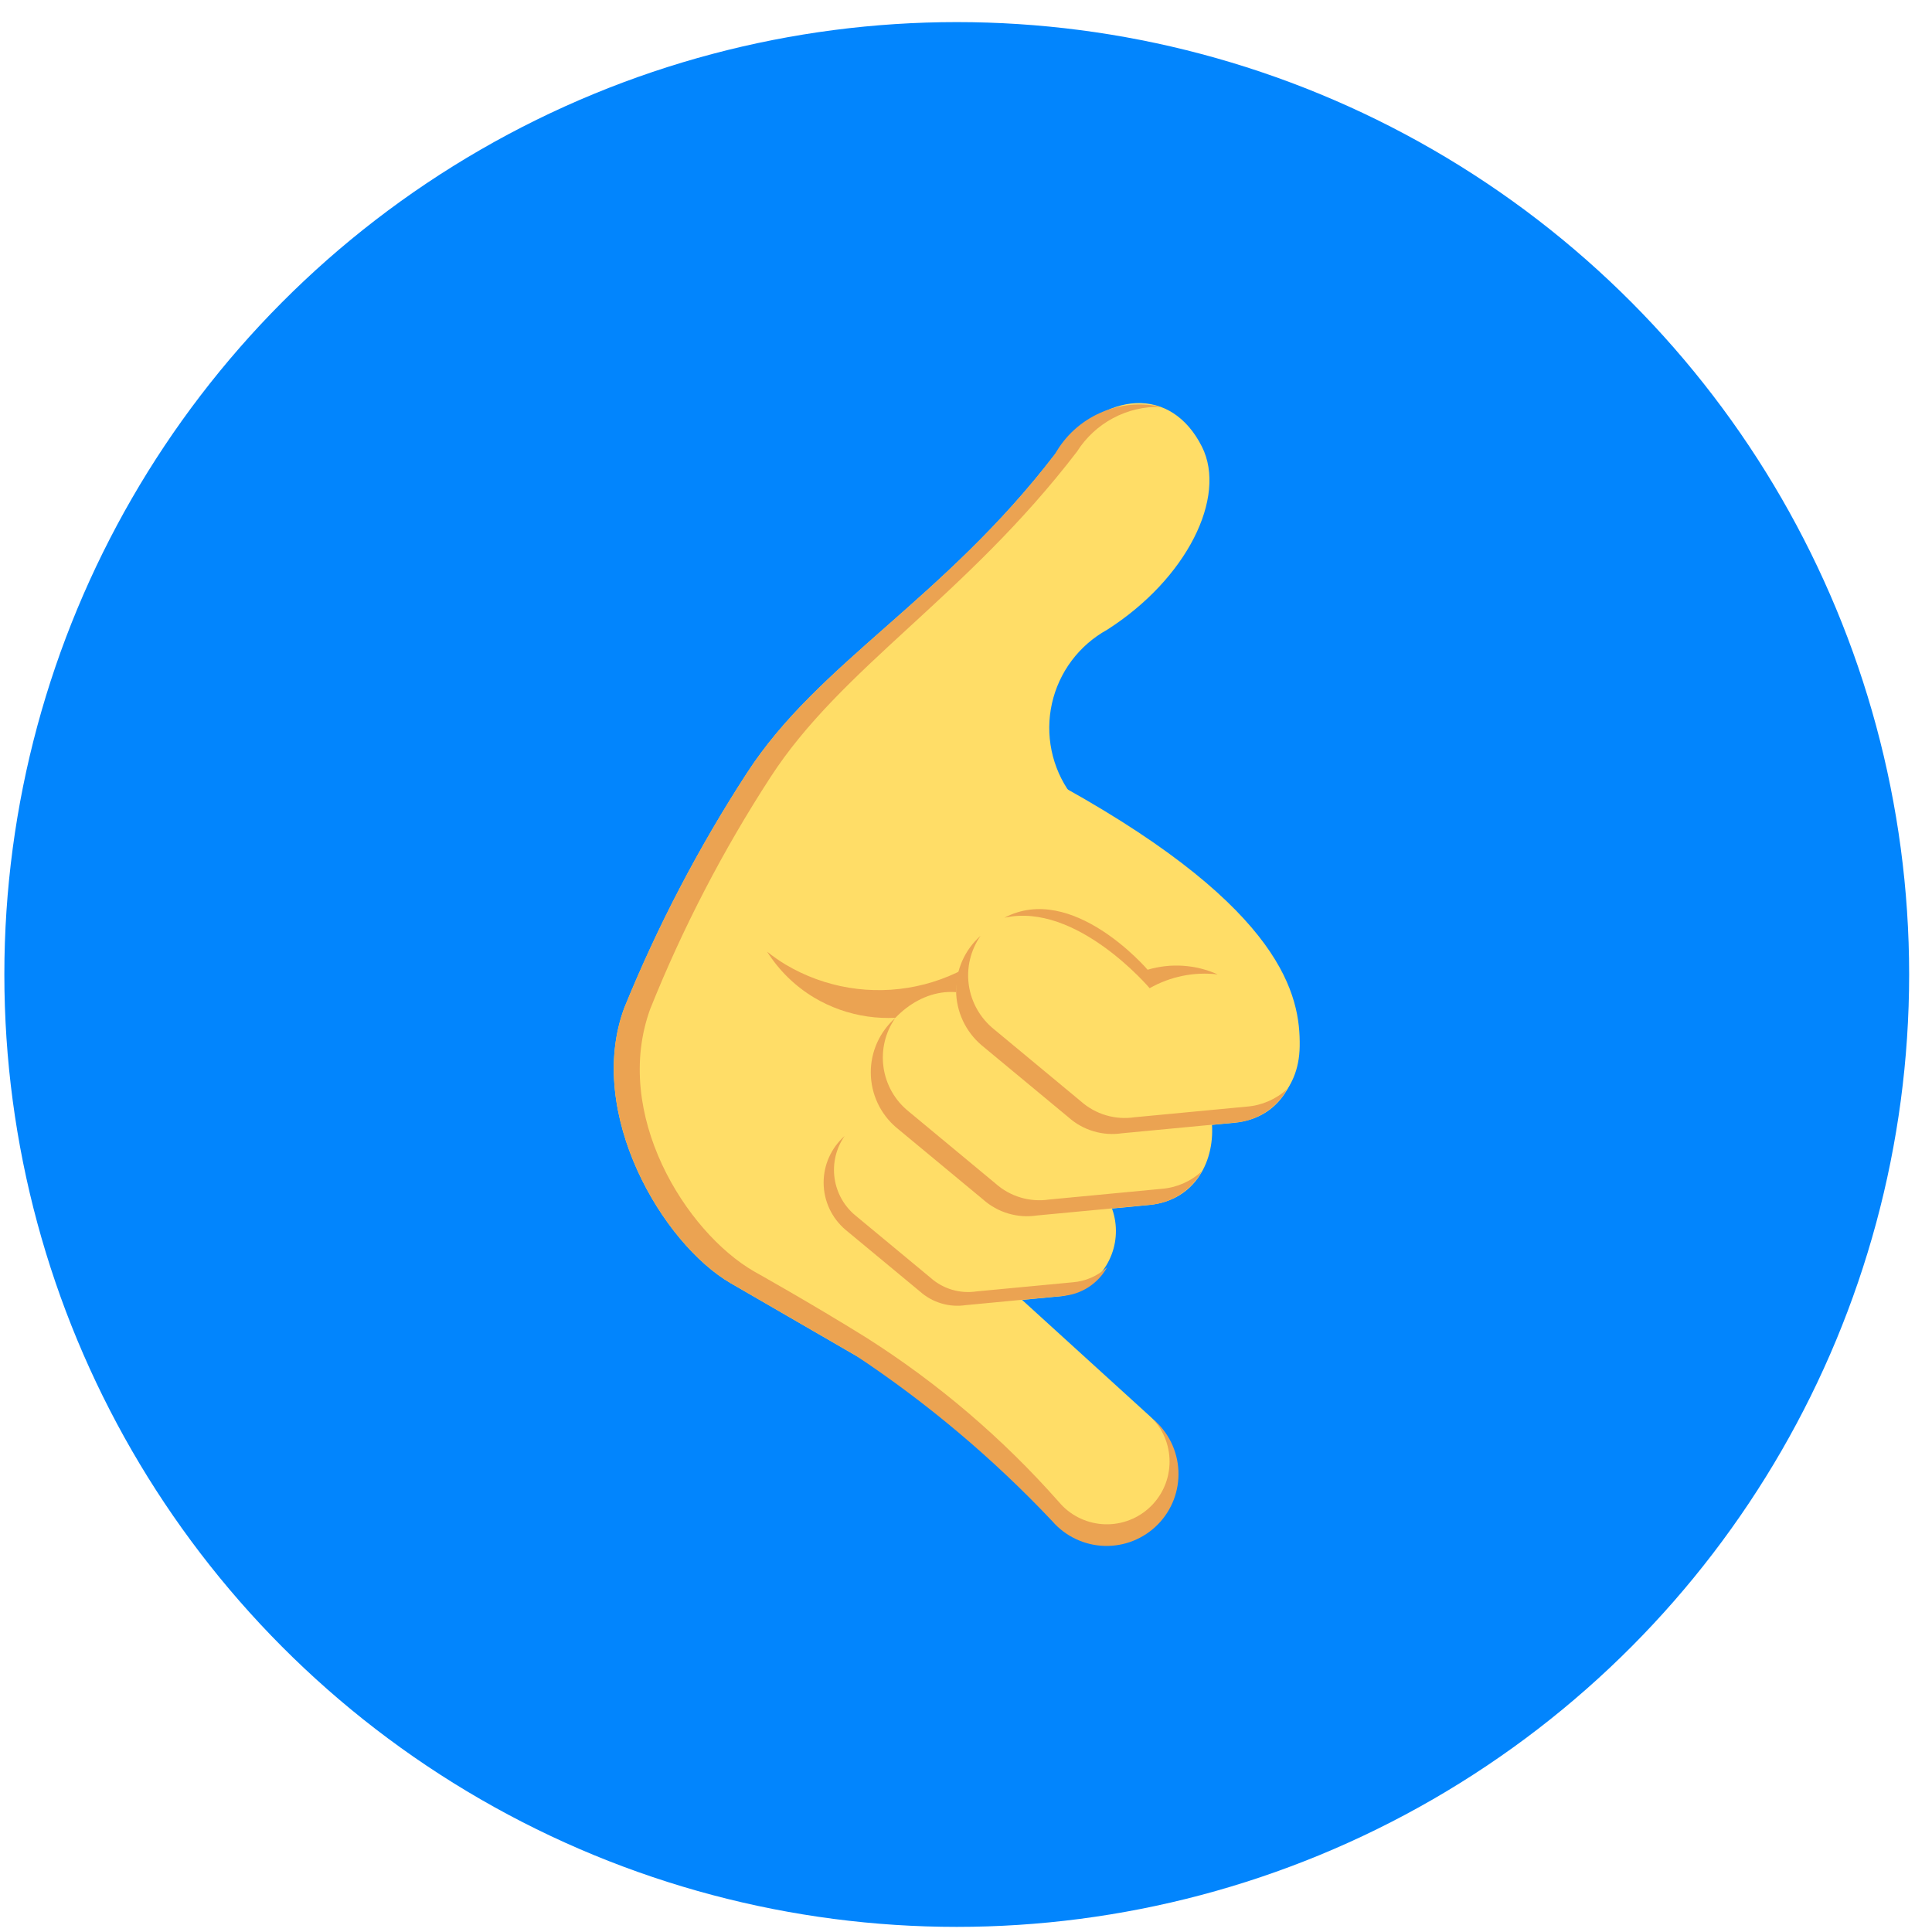 <svg width="71" height="71" viewBox="0 0 71 71" fill="none" xmlns="http://www.w3.org/2000/svg">
	<circle cx="35.16" cy="35.812" r="35" fill="#0285FD"/>
	<path d="M46.213 35.126C43.755 33.342 41.457 31.348 39.344 29.167C39.001 28.695 38.763 28.155 38.645 27.584C38.527 27.013 38.531 26.423 38.658 25.854C38.785 25.285 39.031 24.749 39.38 24.282C39.73 23.815 40.174 23.427 40.684 23.145C43.618 21.273 45.099 18.266 44.172 16.419C43.066 14.21 40.634 14.258 38.767 16.695C34.67 22.038 30.073 24.359 27.452 28.406C25.676 31.14 24.163 34.037 22.935 37.057C21.518 40.923 24.352 45.709 26.858 47.16L31.894 50.075L46.213 35.126Z" fill="#FFDD67"/>
	<path d="M32.857 50.203C34.507 51.676 38.823 55.871 38.823 55.871C39.073 56.1 39.365 56.277 39.684 56.393C40.002 56.509 40.34 56.56 40.679 56.545C41.017 56.53 41.349 56.447 41.656 56.303C41.962 56.159 42.237 55.956 42.465 55.705C42.693 55.454 42.869 55.16 42.983 54.841C43.096 54.522 43.146 54.183 43.129 53.845C43.111 53.507 43.027 53.175 42.881 52.869C42.735 52.563 42.53 52.29 42.278 52.063L34.714 45.18C34.714 45.179 30.299 47.917 32.857 50.203Z" fill="#FFDD67"/>
	<path d="M42.369 52.147C42.577 52.373 42.739 52.638 42.843 52.927C42.948 53.216 42.994 53.523 42.978 53.829C42.963 54.136 42.886 54.437 42.753 54.714C42.619 54.99 42.432 55.238 42.201 55.441C41.971 55.644 41.702 55.8 41.411 55.897C41.12 55.995 40.812 56.034 40.505 56.011C40.199 55.988 39.9 55.904 39.627 55.765C39.353 55.625 39.11 55.431 38.913 55.196C36.85 52.86 34.468 50.827 31.837 49.158C29.821 47.903 27.708 46.722 27.708 46.722C25.203 45.273 22.483 40.935 23.899 37.069C25.091 34.098 26.569 31.25 28.312 28.566C30.933 24.517 35.483 21.941 39.578 16.598C39.906 16.079 40.363 15.655 40.905 15.366C41.446 15.078 42.053 14.935 42.666 14.952C41.916 14.782 41.13 14.86 40.428 15.174C39.725 15.487 39.142 16.02 38.768 16.692C34.671 22.035 30.073 24.357 27.452 28.404C25.675 31.138 24.163 34.035 22.935 37.055C21.518 40.922 24.352 45.708 26.858 47.16L31.432 49.806C34.071 51.555 36.501 53.602 38.673 55.905C38.912 56.18 39.206 56.402 39.535 56.558C39.864 56.714 40.222 56.8 40.586 56.811C40.95 56.822 41.313 56.758 41.651 56.622C41.989 56.486 42.295 56.282 42.551 56.022C42.806 55.763 43.005 55.453 43.135 55.113C43.265 54.772 43.323 54.409 43.306 54.045C43.289 53.681 43.197 53.325 43.036 52.998C42.874 52.672 42.647 52.382 42.369 52.147V52.147Z" fill="#EBA352"/>
	<path d="M39.142 28.958C47.182 33.444 47.789 36.61 47.763 38.45C47.715 41.904 42.974 41.978 42.137 39.013L41.746 34.871C41.403 31.434 36.132 27.278 39.142 28.958Z" fill="#FFDD67"/>
	<path d="M28.867 35.446C30.311 36.304 32.024 36.589 33.667 36.245C35.311 35.901 36.766 34.953 37.744 33.589C37.622 34.016 37.445 34.425 37.219 34.807C36.497 36.021 35.322 36.898 33.953 37.246C32.584 37.594 31.133 37.384 29.919 36.662C29.219 36.242 28.628 35.664 28.192 34.974C28.407 35.146 28.632 35.304 28.867 35.446Z" fill="#EBA352"/>
	<path d="M38.556 42.801L36.069 43.037L34.14 41.438C31.858 39.563 28.791 43.32 31.074 45.192L33.813 47.464C34.04 47.666 34.308 47.816 34.599 47.902C34.89 47.989 35.197 48.011 35.497 47.966L39.037 47.631C39.633 47.515 40.164 47.181 40.527 46.694C40.89 46.206 41.058 45.601 40.997 44.997C40.937 44.392 40.654 43.832 40.202 43.426C39.75 43.02 39.163 42.797 38.556 42.801Z" fill="#FFDD67"/>
	<path d="M39.42 47.124L35.882 47.459C35.582 47.504 35.275 47.482 34.984 47.396C34.692 47.309 34.424 47.159 34.197 46.957L31.458 44.686C31.029 44.341 30.748 43.845 30.67 43.3C30.592 42.755 30.724 42.201 31.038 41.749C30.794 41.965 30.599 42.231 30.466 42.529C30.333 42.827 30.265 43.15 30.268 43.477C30.271 43.803 30.343 44.124 30.481 44.42C30.619 44.716 30.819 44.978 31.067 45.19L33.806 47.46C34.033 47.663 34.301 47.812 34.592 47.899C34.883 47.986 35.19 48.008 35.49 47.963L39.029 47.627C39.371 47.604 39.702 47.495 39.991 47.311C40.28 47.126 40.519 46.873 40.685 46.572C40.337 46.893 39.892 47.087 39.42 47.124V47.124Z" fill="#EBA352"/>
	<path d="M41.678 38.642L38.776 38.917L36.523 37.049C33.857 34.861 30.276 39.248 32.941 41.435L36.14 44.088C36.405 44.324 36.718 44.498 37.058 44.6C37.398 44.701 37.756 44.727 38.107 44.675L42.239 44.282C45.668 43.939 45.106 38.3 41.678 38.642Z" fill="#FFDD67"/>
	<path d="M42.688 43.689L38.556 44.082C38.205 44.134 37.847 44.109 37.507 44.008C37.167 43.907 36.853 43.732 36.588 43.496L33.39 40.843C32.889 40.44 32.56 39.861 32.469 39.225C32.378 38.588 32.532 37.941 32.9 37.413C32.614 37.665 32.386 37.976 32.231 38.324C32.076 38.672 31.997 39.049 32.001 39.43C32.004 39.811 32.089 40.187 32.25 40.532C32.41 40.878 32.644 41.184 32.933 41.432L36.132 44.084C36.397 44.32 36.711 44.494 37.05 44.595C37.391 44.696 37.748 44.722 38.099 44.669L42.232 44.278C42.631 44.251 43.017 44.123 43.355 43.908C43.693 43.693 43.971 43.396 44.165 43.045C43.759 43.419 43.239 43.646 42.688 43.689Z" fill="#EBA352"/>
	<path d="M44.814 35.62L41.911 35.896L39.658 34.028C36.992 31.839 33.411 36.225 36.077 38.413L39.275 41.066C39.54 41.301 39.853 41.476 40.193 41.577C40.533 41.678 40.891 41.703 41.242 41.651L45.374 41.26C48.803 40.916 48.242 35.277 44.814 35.62Z" fill="#FFDD67"/>
	<path d="M42.249 36.316C43.007 35.885 43.884 35.707 44.75 35.809C43.94 35.445 43.026 35.385 42.174 35.637C42.174 35.637 39.412 32.402 36.91 33.727C39.557 33.132 42.249 36.316 42.249 36.316Z" fill="#EBA352"/>
	<path d="M45.823 40.667L41.69 41.059C41.34 41.111 40.981 41.086 40.642 40.985C40.302 40.884 39.988 40.709 39.723 40.474L36.525 37.821C36.025 37.417 35.695 36.839 35.604 36.203C35.513 35.566 35.667 34.919 36.035 34.391C35.75 34.643 35.522 34.954 35.366 35.302C35.211 35.65 35.133 36.027 35.136 36.408C35.139 36.788 35.224 37.164 35.385 37.51C35.546 37.855 35.779 38.161 36.069 38.409L39.267 41.061C39.532 41.297 39.846 41.472 40.186 41.573C40.526 41.675 40.884 41.7 41.234 41.647L45.367 41.255C45.767 41.228 46.153 41.1 46.491 40.885C46.829 40.67 47.107 40.373 47.301 40.023C46.895 40.397 46.374 40.624 45.823 40.667Z" fill="#EBA352"/>
</svg>
